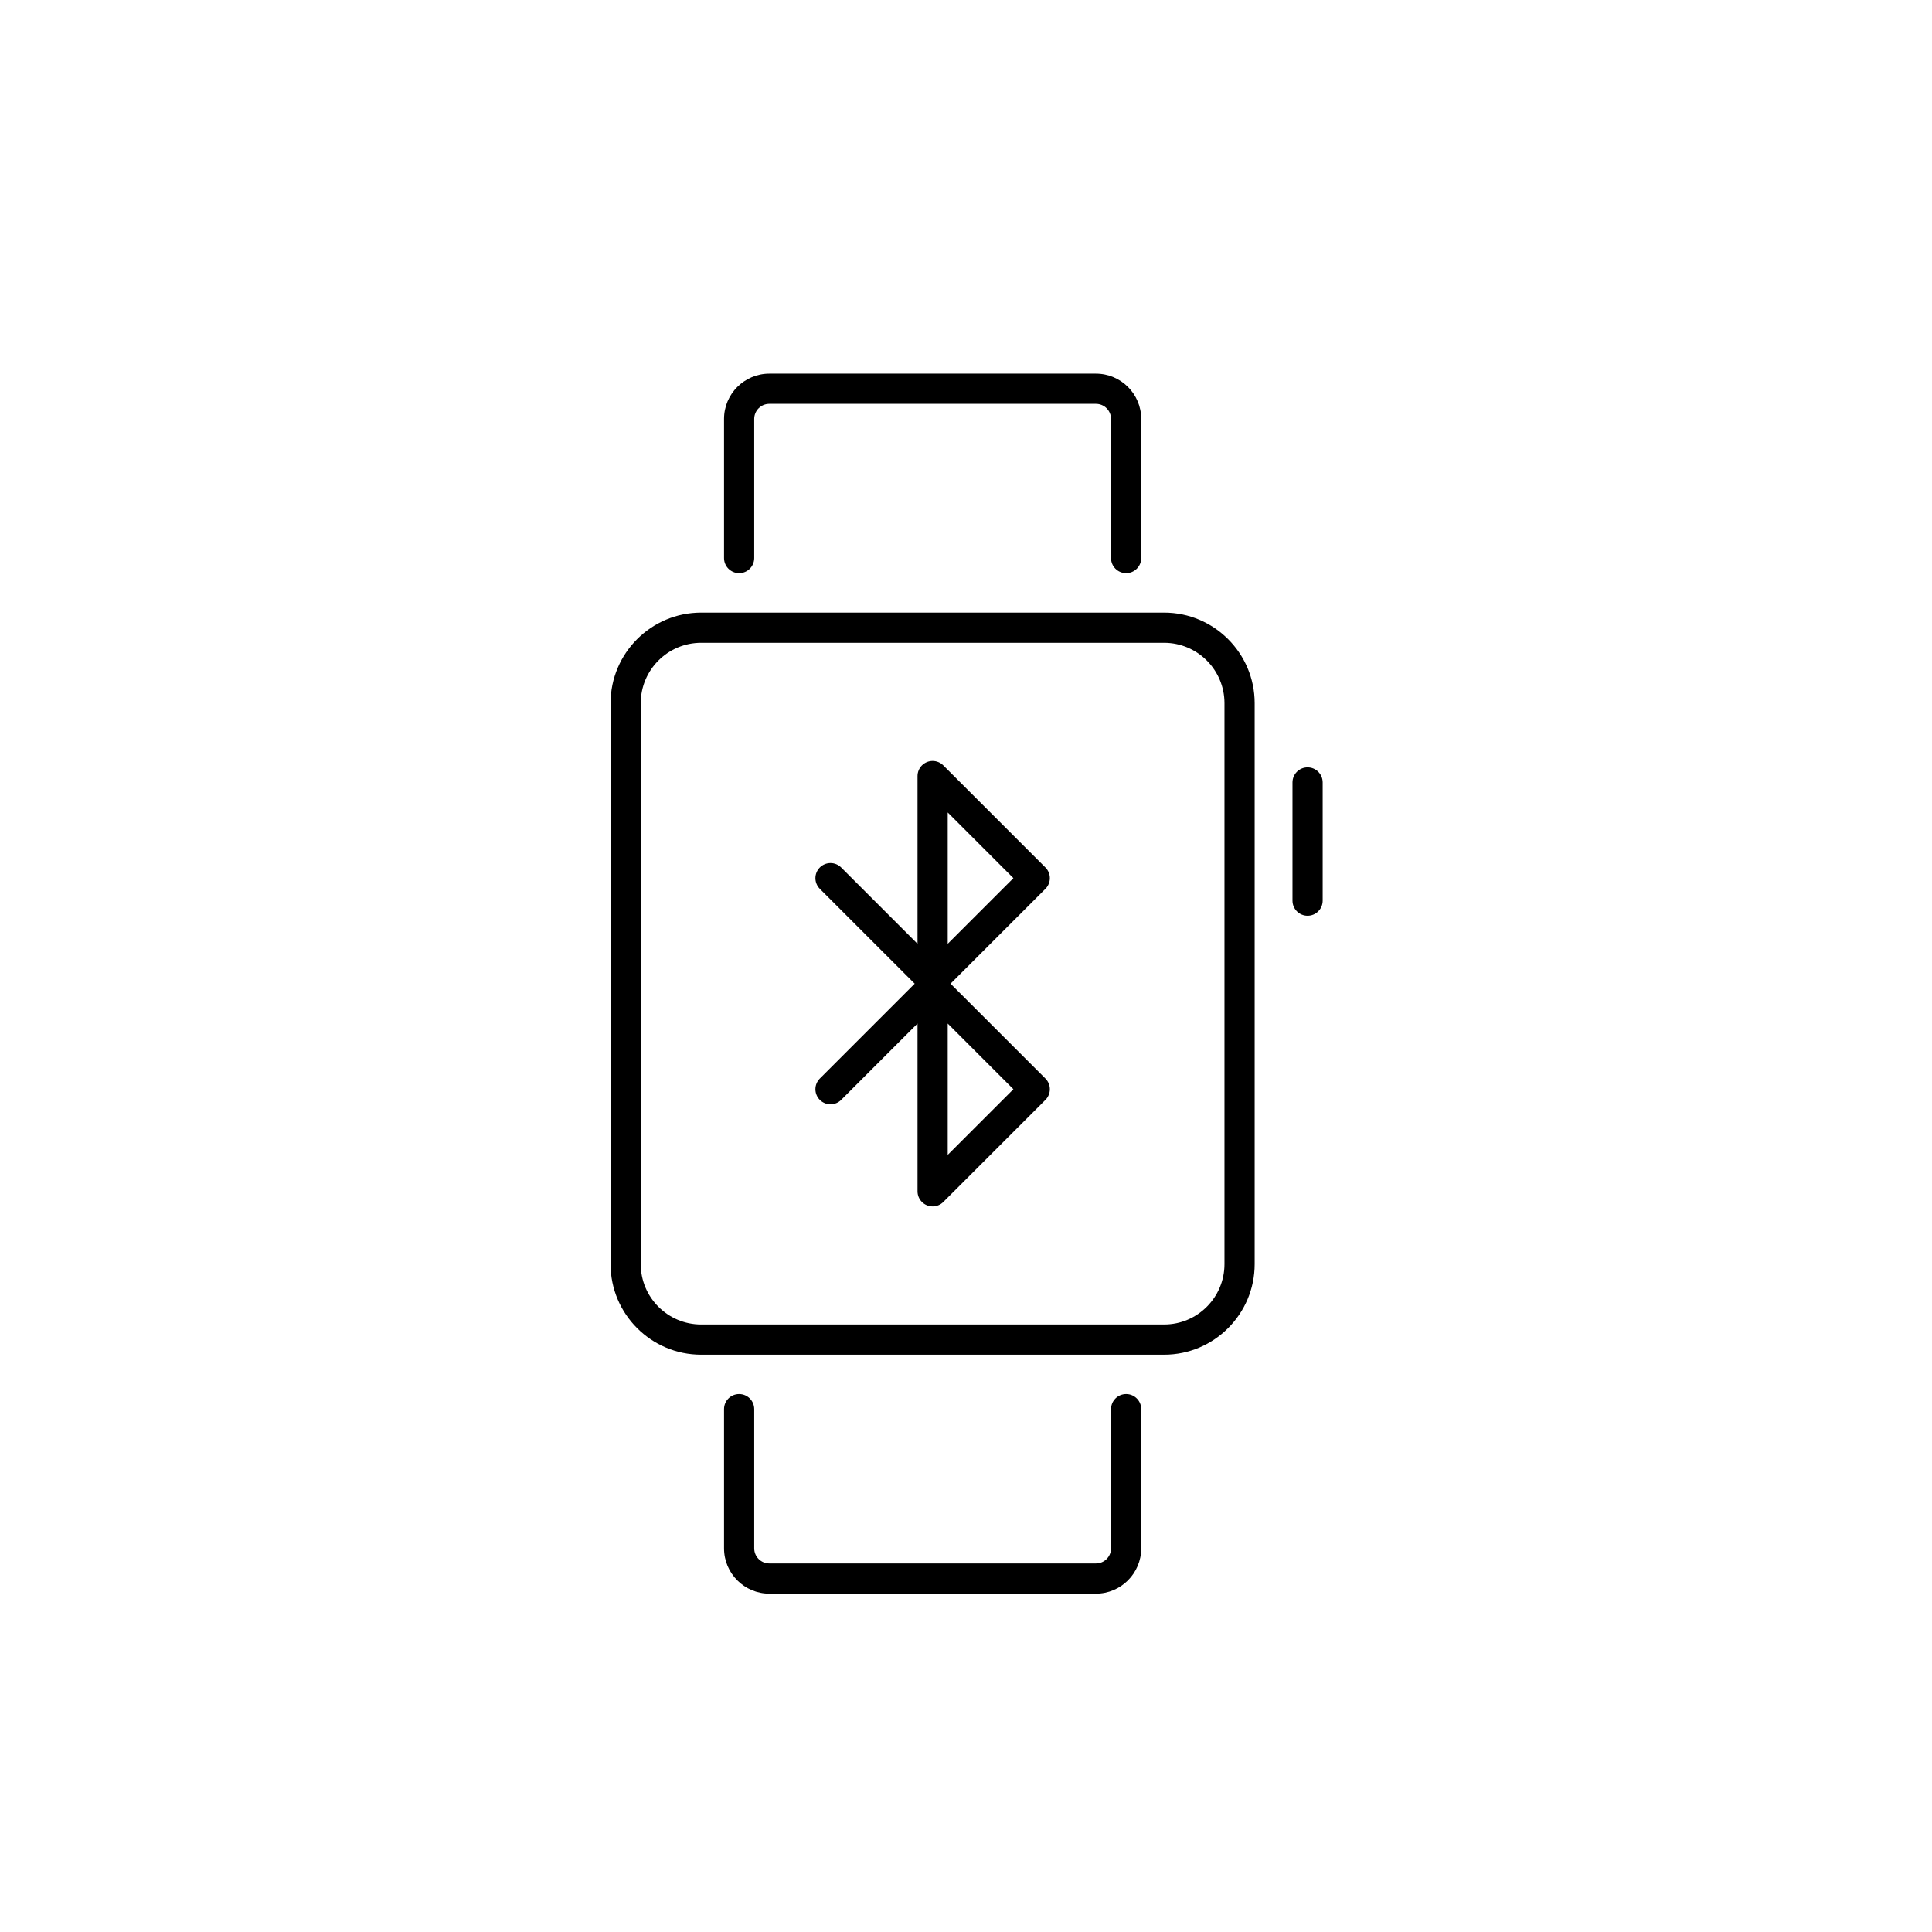 <?xml version="1.0" encoding="utf-8"?>
<!-- Generator: Adobe Illustrator 16.0.0, SVG Export Plug-In . SVG Version: 6.00 Build 0)  -->
<!DOCTYPE svg PUBLIC "-//W3C//DTD SVG 1.1//EN" "http://www.w3.org/Graphics/SVG/1.1/DTD/svg11.dtd">
<svg version="1.1" id="Layer_1" xmlns="http://www.w3.org/2000/svg" xmlns:xlink="http://www.w3.org/1999/xlink" x="0px" y="0px"
	 width="128px" height="128px" viewBox="0 0 128 128" enable-background="new 0 0 128 128" xml:space="preserve">
<g>
	
		<polyline fill="none" stroke="#000000" stroke-width="2" stroke-linecap="round" stroke-linejoin="round" stroke-miterlimit="10" points="
		55.023,58.18 61.789,64.945 68.555,58.18 61.789,51.415 61.789,78.928 68.555,72.163 61.789,65.397 55.023,72.163 	"/>
	<g>
		<g>
			<path d="M77.125,89.751H46.451c-3.309,0-6-2.691-6-6V46.587c0-3.309,2.691-6,6-6h30.674c3.309,0,6,2.691,6,6v37.164
				C83.125,87.06,80.434,89.751,77.125,89.751z M46.451,42.587c-2.206,0-4,1.794-4,4v37.164c0,2.206,1.794,4,4,4h30.674
				c2.206,0,4-1.794,4-4V46.587c0-2.206-1.794-4-4-4H46.451z"/>
		</g>
		<g>
			<path d="M86.631,60.671c-0.553,0-1-0.447-1-1v-7.832c0-0.553,0.447-1,1-1s1,0.447,1,1v7.832
				C87.631,60.224,87.184,60.671,86.631,60.671z"/>
		</g>
		<g>
			<path d="M74.609,37.973c-0.553,0-1-0.447-1-1v-9.218c0-0.552-0.448-1-1-1H50.969c-0.552,0-1,0.448-1,1v9.218c0,0.553-0.447,1-1,1
				s-1-0.447-1-1v-9.218c0-1.654,1.346-3,3-3h21.641c1.654,0,3,1.346,3,3v9.218C75.609,37.525,75.162,37.973,74.609,37.973z"/>
		</g>
		<g>
			<path d="M72.609,105.583H50.969c-1.654,0-3-1.346-3-3v-9.222c0-0.553,0.447-1,1-1s1,0.447,1,1v9.222c0,0.552,0.448,1,1,1h21.641
				c0.552,0,1-0.448,1-1v-9.222c0-0.553,0.447-1,1-1s1,0.447,1,1v9.222C75.609,104.237,74.264,105.583,72.609,105.583z"/>
		</g>
	</g>
</g>
</svg>
